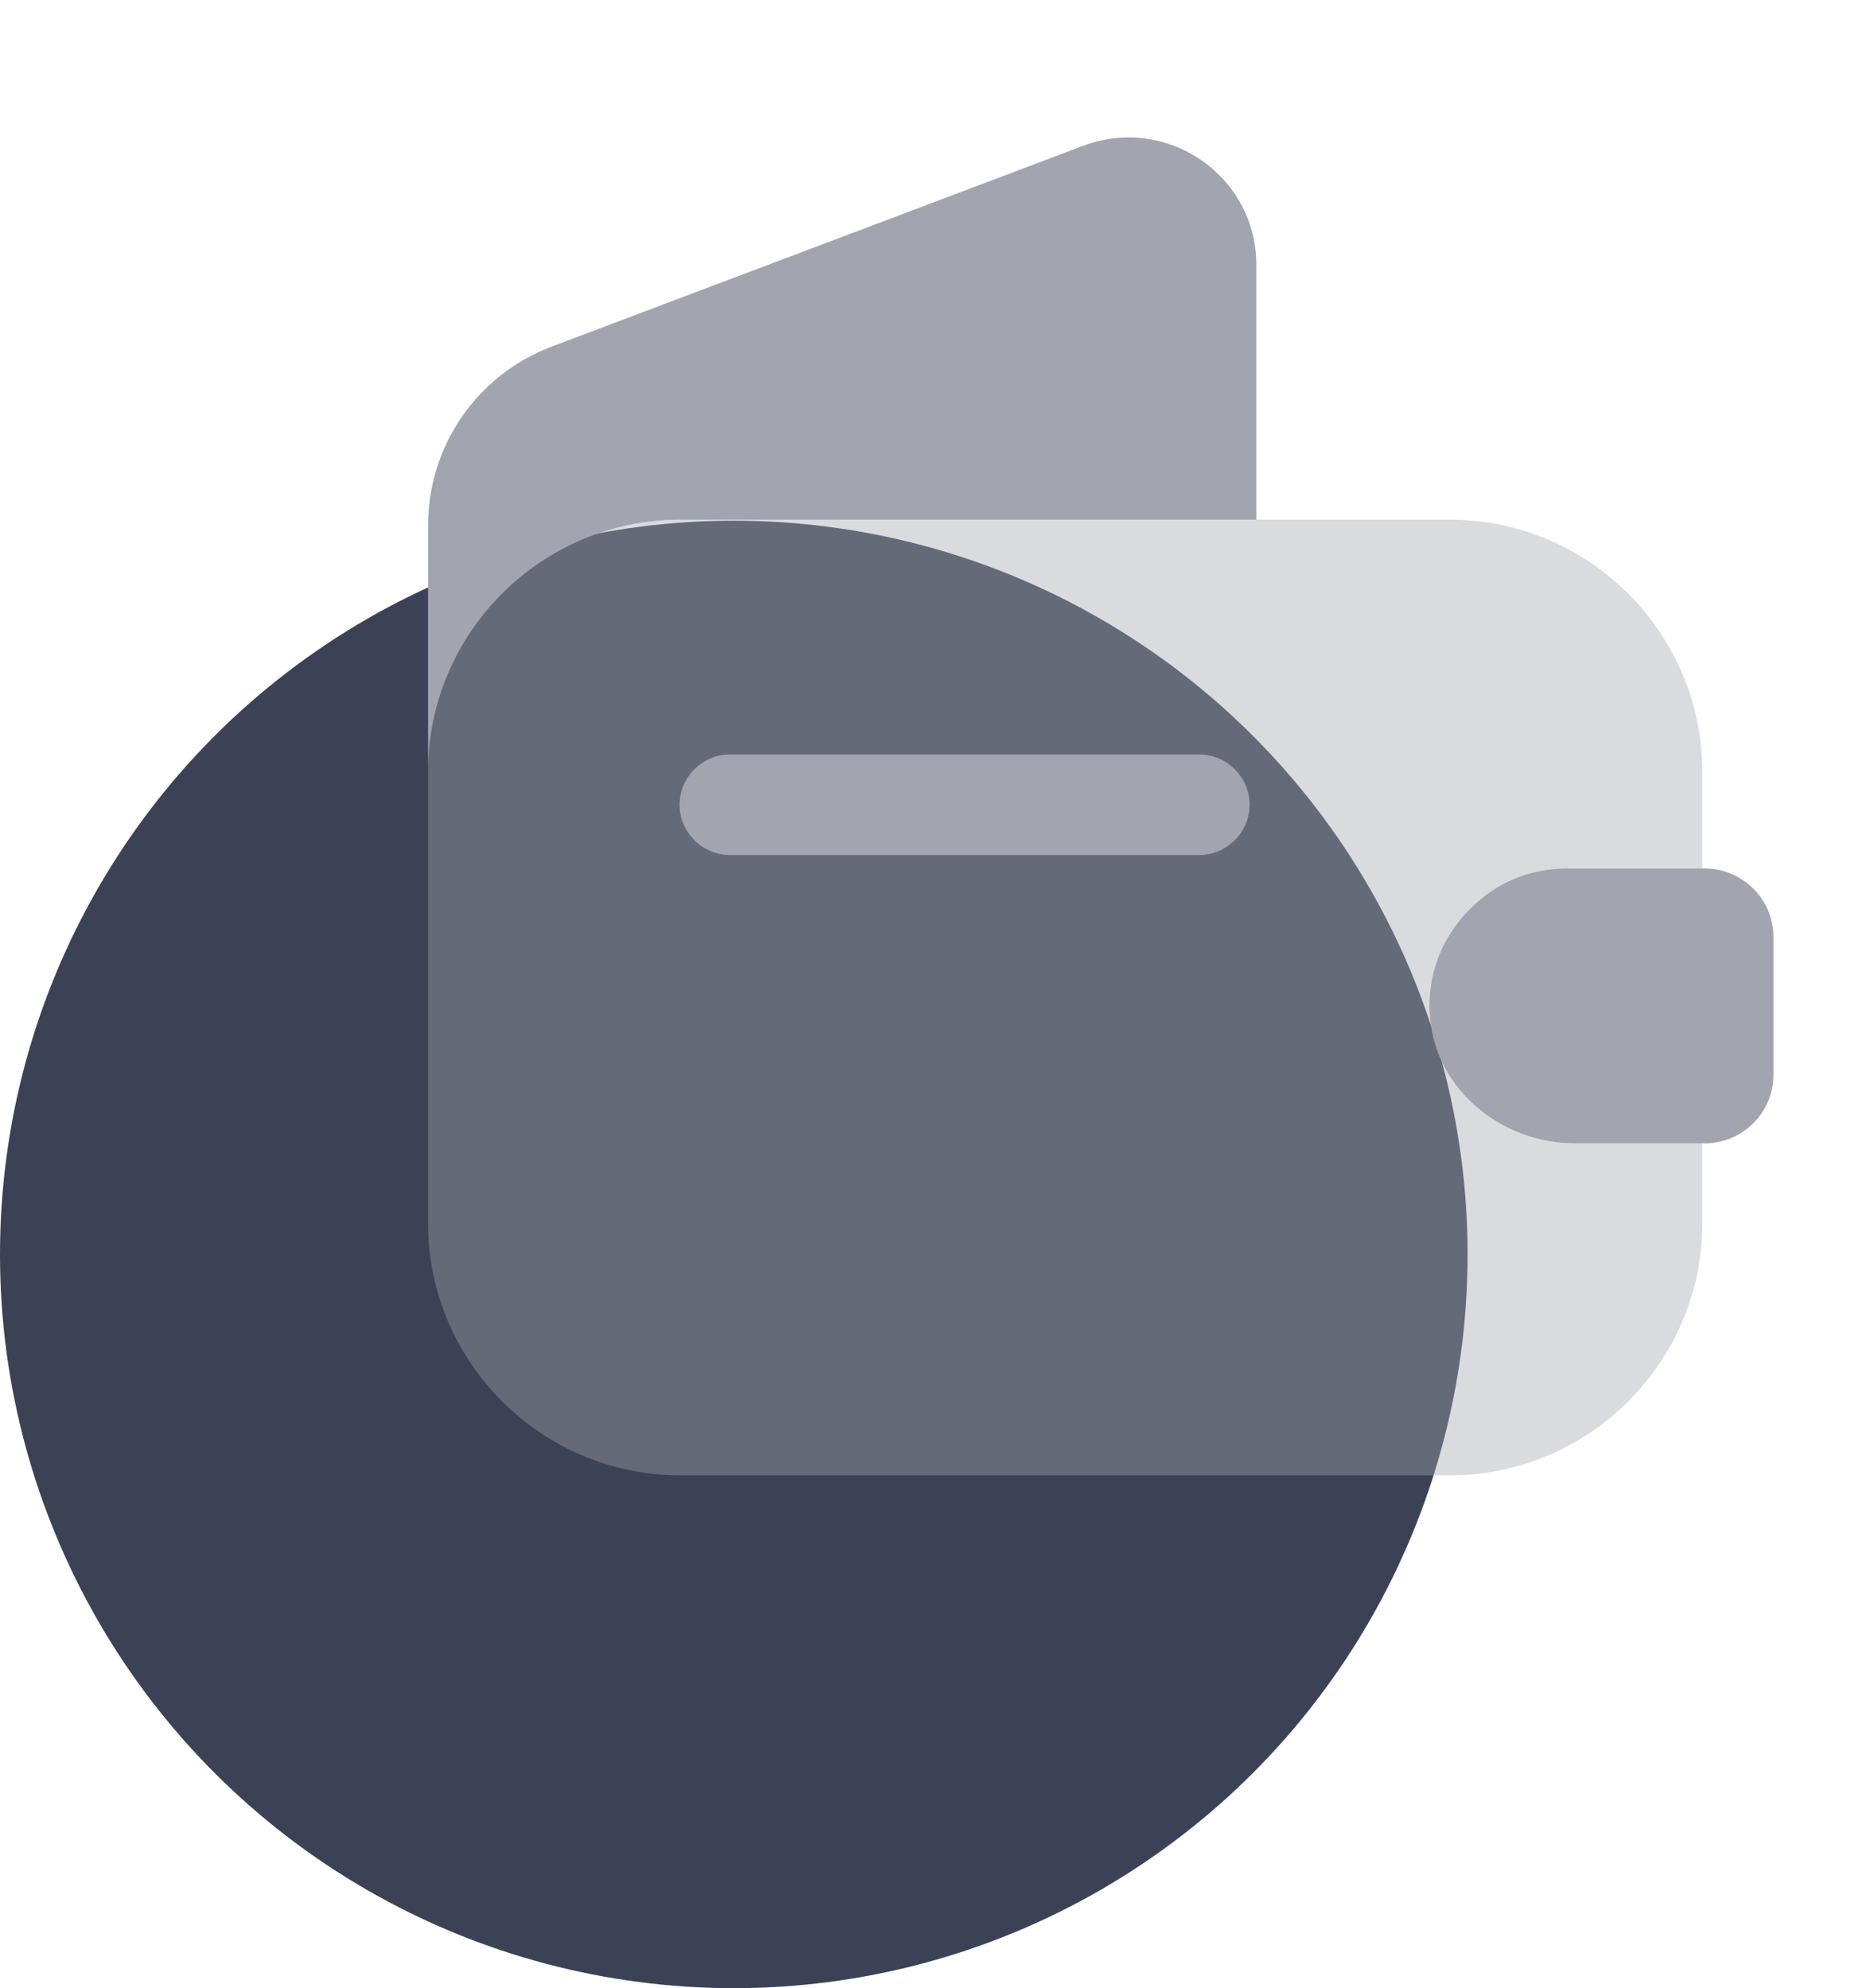 <svg width="79" height="84" viewBox="0 0 79 84" fill="none" xmlns="http://www.w3.org/2000/svg">
<circle cx="31" cy="53" r="31" fill="#3C4255"/>
<path opacity="0.4" d="M62.113 38.392C60.923 39.553 60.243 41.225 60.413 43.01C60.668 46.07 63.473 48.308 66.533 48.308H71.916V51.68C71.916 57.545 67.128 62.333 61.263 62.333H28.736C22.871 62.333 18.083 57.545 18.083 51.68V32.612C18.083 26.747 22.871 21.958 28.736 21.958H61.263C67.128 21.958 71.916 26.747 71.916 32.612V36.692H66.193C64.606 36.692 63.161 37.315 62.113 38.392Z" fill="#A2A5AF"/>
<path d="M53.075 11.192V21.958H28.736C22.871 21.958 18.083 26.747 18.083 32.612V22.213C18.083 18.842 20.151 15.838 23.296 14.648L45.793 6.148C49.306 4.845 53.075 7.423 53.075 11.192Z" fill="#A2A5AF"/>
<path d="M74.92 39.581V45.418C74.92 46.977 73.674 48.252 72.087 48.308H66.534C63.474 48.308 60.669 46.07 60.413 43.01C60.243 41.225 60.923 39.553 62.114 38.392C63.162 37.315 64.607 36.691 66.194 36.691H72.087C73.674 36.748 74.92 38.023 74.92 39.581Z" fill="#A2A5AF"/>
<path d="M50.666 36.125H30.833C29.671 36.125 28.708 35.162 28.708 34C28.708 32.838 29.671 31.875 30.833 31.875H50.666C51.828 31.875 52.791 32.838 52.791 34C52.791 35.162 51.828 36.125 50.666 36.125Z" fill="#A2A5AF"/>
</svg>
